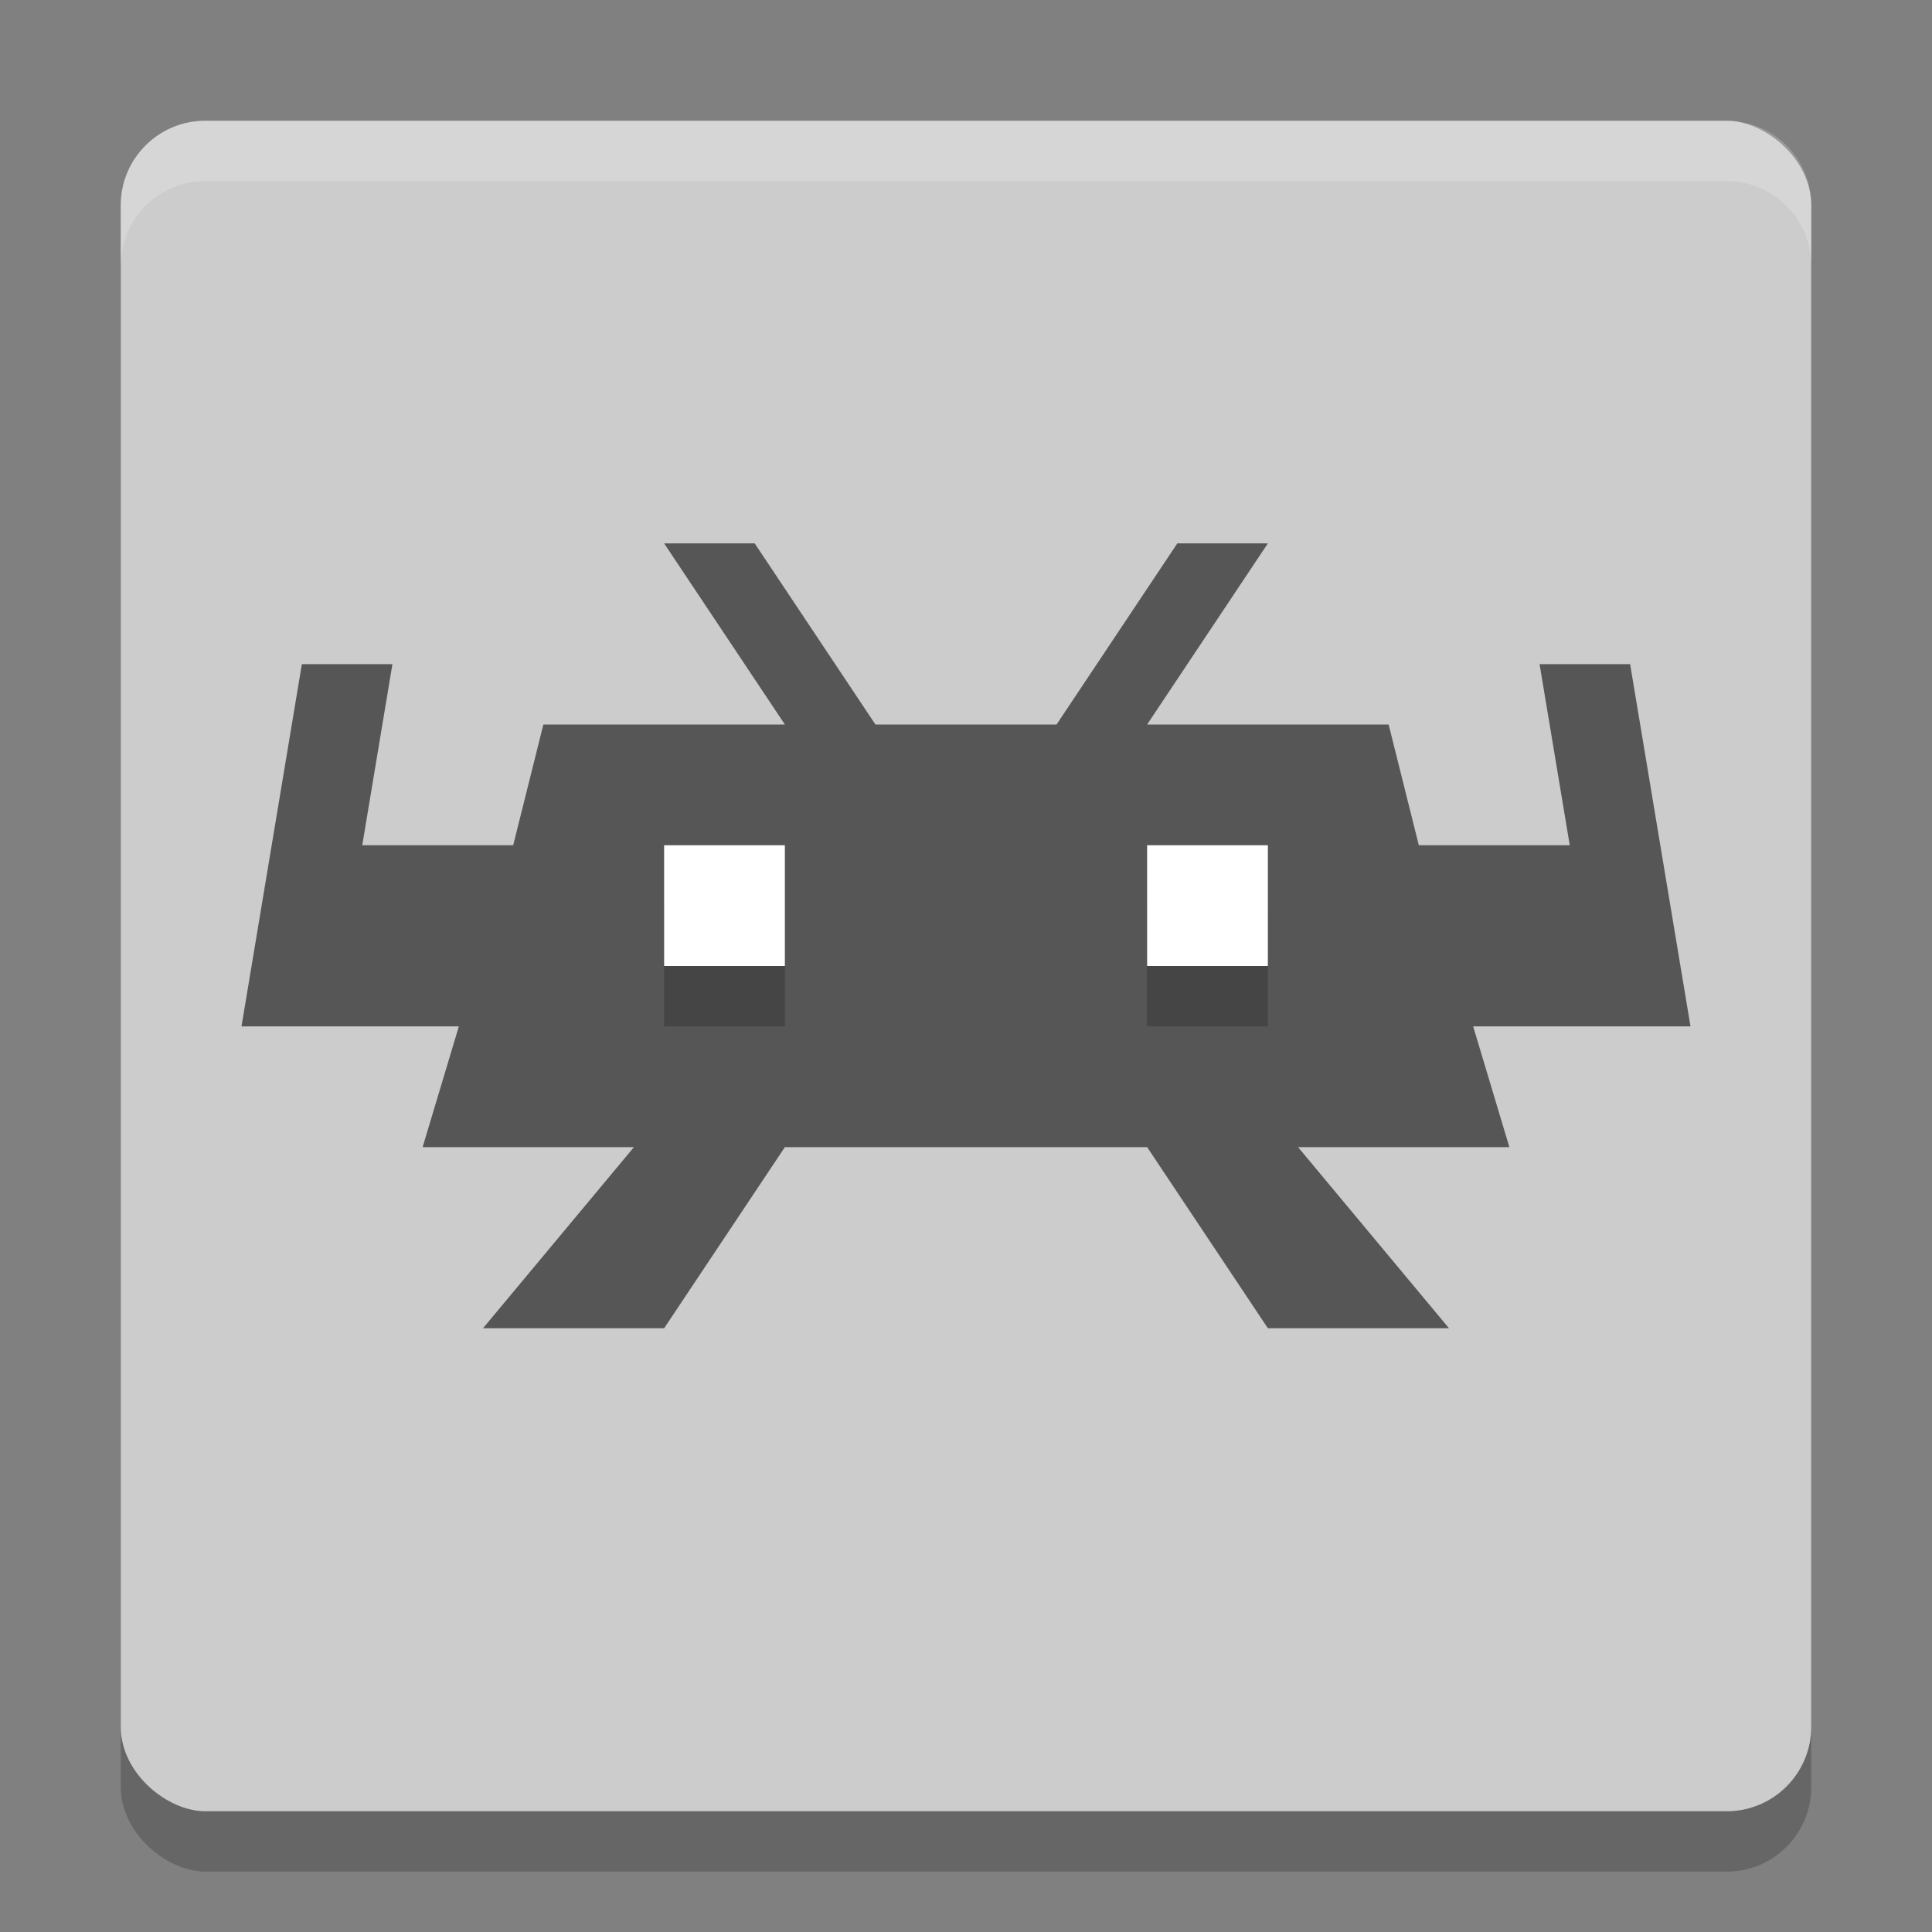 <svg width="32" height="32" version="1" xmlns="http://www.w3.org/2000/svg">
 <rect width="100%" height="100%" fill="#808080" stroke="none"/>
 <rect transform="matrix(0,-1,-1,0,0,0)" x="-31" y="-30" width="28" height="28" rx="1.4" ry="1.4" style="opacity:.2"/>
 <rect transform="matrix(0,-1,-1,0,0,0)" x="-30" y="-30" width="28" height="28" rx="1.4" ry="1.4" style="fill:#cccccc"/>
 <path d="m11 9 2 3h-4l-0.5 2h-2.5l0.5-3h-1.5l-1 6h1.412 2.188l-0.6 2h3.5l-2.5 3h3l2-3h6l2 3h3l-2.5-3h3.5l-0.6-2h3.6l-1-6h-1.5l0.5 3h-2.5l-0.5-2h-4l2-3h-1.5l-2 3h-3l-2-3z" style="fill:#565656"/>
 <path d="m11 15v2h2v-2h-2z" style="opacity:.2"/>
 <path d="m19 15v2h2v-2h-2z" style="opacity:.2"/>
 <path d="m19 14v2h2v-2h-2z" style="fill:#ffffff"/>
 <path d="M 3.4 2 C 2.625 2 2 2.625 2 3.4 L 2 4.4 C 2 3.625 2.625 3 3.4 3 L 28.6 3 C 29.375 3 30 3.625 30 4.4 L 30 3.4 C 30 2.625 29.375 2 28.6 2 L 3.4 2 z" style="fill:#ffffff;opacity:.2"/>
 <path d="m11 14v2h2v-2h-2z" style="fill:#ffffff"/>
</svg>
